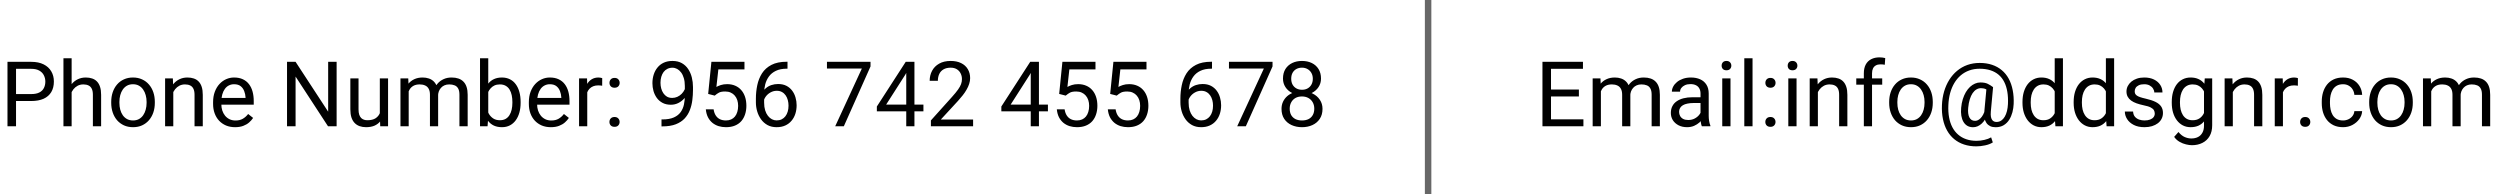 <svg width="386" height="30" viewBox="0 0 386 30" fill="none" xmlns="http://www.w3.org/2000/svg">
<path d="M4.826 15.597H2.167V14.523H4.826C5.341 14.523 5.758 14.441 6.077 14.277C6.396 14.113 6.629 13.885 6.774 13.594C6.925 13.302 7 12.969 7 12.596C7 12.254 6.925 11.933 6.774 11.632C6.629 11.331 6.396 11.089 6.077 10.907C5.758 10.72 5.341 10.627 4.826 10.627H2.475V19.5H1.155V9.547H4.826C5.578 9.547 6.214 9.677 6.733 9.937C7.253 10.196 7.647 10.556 7.916 11.017C8.185 11.472 8.319 11.994 8.319 12.582C8.319 13.22 8.185 13.765 7.916 14.216C7.647 14.667 7.253 15.011 6.733 15.248C6.214 15.48 5.578 15.597 4.826 15.597ZM11.06 9V19.5H9.796V9H11.06ZM10.76 15.521L10.233 15.501C10.238 14.995 10.313 14.528 10.459 14.1C10.605 13.667 10.81 13.291 11.074 12.972C11.338 12.653 11.653 12.407 12.018 12.233C12.387 12.056 12.795 11.967 13.241 11.967C13.606 11.967 13.934 12.017 14.226 12.117C14.517 12.213 14.766 12.368 14.971 12.582C15.18 12.796 15.34 13.074 15.449 13.416C15.559 13.753 15.613 14.166 15.613 14.653V19.5H14.342V14.64C14.342 14.252 14.285 13.942 14.171 13.71C14.057 13.473 13.891 13.302 13.672 13.197C13.453 13.088 13.184 13.033 12.865 13.033C12.551 13.033 12.264 13.099 12.004 13.231C11.749 13.364 11.528 13.546 11.341 13.778C11.159 14.011 11.015 14.277 10.91 14.578C10.81 14.874 10.76 15.189 10.76 15.521ZM17.172 15.884V15.727C17.172 15.193 17.249 14.699 17.404 14.243C17.559 13.783 17.783 13.384 18.074 13.047C18.366 12.705 18.719 12.441 19.134 12.254C19.549 12.062 20.013 11.967 20.528 11.967C21.048 11.967 21.515 12.062 21.93 12.254C22.349 12.441 22.704 12.705 22.996 13.047C23.292 13.384 23.518 13.783 23.673 14.243C23.828 14.699 23.905 15.193 23.905 15.727V15.884C23.905 16.417 23.828 16.912 23.673 17.367C23.518 17.823 23.292 18.222 22.996 18.564C22.704 18.901 22.351 19.165 21.936 19.356C21.526 19.543 21.061 19.637 20.542 19.637C20.023 19.637 19.555 19.543 19.141 19.356C18.726 19.165 18.37 18.901 18.074 18.564C17.783 18.222 17.559 17.823 17.404 17.367C17.249 16.912 17.172 16.417 17.172 15.884ZM18.436 15.727V15.884C18.436 16.253 18.48 16.602 18.566 16.93C18.653 17.253 18.783 17.54 18.956 17.791C19.134 18.042 19.355 18.24 19.619 18.386C19.884 18.527 20.191 18.598 20.542 18.598C20.888 18.598 21.191 18.527 21.451 18.386C21.715 18.24 21.934 18.042 22.107 17.791C22.281 17.54 22.41 17.253 22.497 16.93C22.588 16.602 22.634 16.253 22.634 15.884V15.727C22.634 15.362 22.588 15.018 22.497 14.694C22.41 14.366 22.278 14.077 22.101 13.826C21.927 13.571 21.709 13.37 21.444 13.225C21.185 13.079 20.879 13.006 20.528 13.006C20.182 13.006 19.877 13.079 19.612 13.225C19.352 13.37 19.134 13.571 18.956 13.826C18.783 14.077 18.653 14.366 18.566 14.694C18.48 15.018 18.436 15.362 18.436 15.727ZM26.756 13.683V19.5H25.491V12.104H26.688L26.756 13.683ZM26.455 15.521L25.929 15.501C25.933 14.995 26.009 14.528 26.154 14.1C26.3 13.667 26.505 13.291 26.77 12.972C27.034 12.653 27.348 12.407 27.713 12.233C28.082 12.056 28.49 11.967 28.936 11.967C29.301 11.967 29.629 12.017 29.921 12.117C30.213 12.213 30.461 12.368 30.666 12.582C30.876 12.796 31.035 13.074 31.145 13.416C31.254 13.753 31.309 14.166 31.309 14.653V19.5H30.037V14.64C30.037 14.252 29.98 13.942 29.866 13.71C29.752 13.473 29.586 13.302 29.367 13.197C29.148 13.088 28.88 13.033 28.561 13.033C28.246 13.033 27.959 13.099 27.699 13.231C27.444 13.364 27.223 13.546 27.036 13.778C26.854 14.011 26.71 14.277 26.605 14.578C26.505 14.874 26.455 15.189 26.455 15.521ZM36.299 19.637C35.784 19.637 35.317 19.55 34.898 19.377C34.483 19.199 34.125 18.951 33.824 18.632C33.528 18.313 33.3 17.935 33.141 17.497C32.981 17.06 32.901 16.581 32.901 16.061V15.774C32.901 15.173 32.99 14.637 33.168 14.168C33.346 13.694 33.587 13.293 33.893 12.965C34.198 12.637 34.544 12.388 34.932 12.22C35.319 12.051 35.72 11.967 36.135 11.967C36.663 11.967 37.119 12.058 37.502 12.24C37.889 12.422 38.206 12.678 38.452 13.006C38.698 13.329 38.88 13.712 38.999 14.154C39.117 14.592 39.177 15.07 39.177 15.59V16.157H33.653V15.125H37.912V15.029C37.894 14.701 37.825 14.382 37.707 14.072C37.593 13.762 37.411 13.507 37.16 13.307C36.91 13.106 36.568 13.006 36.135 13.006C35.848 13.006 35.583 13.067 35.342 13.19C35.1 13.309 34.893 13.487 34.72 13.724C34.547 13.961 34.412 14.25 34.316 14.592C34.221 14.934 34.173 15.328 34.173 15.774V16.061C34.173 16.412 34.221 16.743 34.316 17.053C34.417 17.358 34.56 17.627 34.747 17.859C34.938 18.092 35.169 18.274 35.438 18.406C35.711 18.538 36.021 18.605 36.367 18.605C36.814 18.605 37.192 18.513 37.502 18.331C37.812 18.149 38.083 17.905 38.315 17.6L39.081 18.208C38.922 18.45 38.719 18.68 38.473 18.898C38.227 19.117 37.923 19.295 37.563 19.432C37.208 19.568 36.786 19.637 36.299 19.637ZM51.974 9.547V19.5H50.648L45.637 11.823V19.5H44.317V9.547H45.637L50.668 17.244V9.547H51.974ZM58.645 17.791V12.104H59.917V19.5H58.707L58.645 17.791ZM58.885 16.232L59.411 16.219C59.411 16.711 59.359 17.167 59.254 17.586C59.154 18.001 58.99 18.361 58.762 18.666C58.534 18.971 58.235 19.211 57.866 19.384C57.497 19.552 57.048 19.637 56.52 19.637C56.16 19.637 55.829 19.584 55.528 19.48C55.232 19.375 54.977 19.213 54.763 18.994C54.548 18.775 54.382 18.491 54.264 18.14C54.15 17.789 54.093 17.367 54.093 16.875V12.104H55.357V16.889C55.357 17.221 55.394 17.497 55.467 17.716C55.544 17.93 55.647 18.101 55.774 18.229C55.907 18.352 56.052 18.438 56.212 18.488C56.376 18.538 56.545 18.564 56.718 18.564C57.255 18.564 57.682 18.461 57.996 18.256C58.31 18.046 58.536 17.766 58.673 17.415C58.814 17.06 58.885 16.665 58.885 16.232ZM63.102 13.573V19.5H61.831V12.104H63.034L63.102 13.573ZM62.843 15.521L62.255 15.501C62.259 14.995 62.325 14.528 62.453 14.1C62.581 13.667 62.77 13.291 63.02 12.972C63.271 12.653 63.583 12.407 63.957 12.233C64.331 12.056 64.764 11.967 65.256 11.967C65.602 11.967 65.921 12.017 66.213 12.117C66.505 12.213 66.757 12.366 66.972 12.575C67.186 12.785 67.352 13.054 67.471 13.382C67.589 13.71 67.648 14.106 67.648 14.571V19.5H66.384V14.633C66.384 14.245 66.318 13.935 66.186 13.703C66.058 13.471 65.876 13.302 65.639 13.197C65.402 13.088 65.124 13.033 64.805 13.033C64.431 13.033 64.119 13.099 63.868 13.231C63.617 13.364 63.417 13.546 63.267 13.778C63.116 14.011 63.007 14.277 62.938 14.578C62.875 14.874 62.843 15.189 62.843 15.521ZM67.635 14.824L66.787 15.084C66.792 14.678 66.858 14.289 66.985 13.915C67.118 13.541 67.307 13.209 67.553 12.917C67.803 12.625 68.111 12.395 68.476 12.227C68.84 12.053 69.257 11.967 69.727 11.967C70.123 11.967 70.474 12.019 70.779 12.124C71.089 12.229 71.349 12.391 71.559 12.609C71.773 12.824 71.935 13.099 72.044 13.437C72.153 13.774 72.208 14.175 72.208 14.64V19.5H70.936V14.626C70.936 14.211 70.87 13.89 70.738 13.662C70.611 13.43 70.428 13.268 70.191 13.177C69.959 13.081 69.681 13.033 69.357 13.033C69.079 13.033 68.833 13.081 68.619 13.177C68.405 13.273 68.225 13.405 68.079 13.573C67.933 13.737 67.822 13.926 67.744 14.141C67.671 14.355 67.635 14.583 67.635 14.824ZM74.115 9H75.387V18.064L75.277 19.5H74.115V9ZM80.384 15.74V15.884C80.384 16.422 80.32 16.921 80.192 17.381C80.065 17.837 79.878 18.233 79.632 18.57C79.386 18.908 79.085 19.17 78.73 19.356C78.374 19.543 77.966 19.637 77.506 19.637C77.037 19.637 76.624 19.557 76.269 19.398C75.918 19.233 75.621 18.999 75.38 18.693C75.138 18.388 74.945 18.019 74.799 17.586C74.658 17.153 74.56 16.665 74.505 16.123V15.494C74.56 14.947 74.658 14.457 74.799 14.024C74.945 13.591 75.138 13.222 75.38 12.917C75.621 12.607 75.918 12.372 76.269 12.213C76.62 12.049 77.027 11.967 77.492 11.967C77.957 11.967 78.37 12.058 78.73 12.24C79.09 12.418 79.39 12.673 79.632 13.006C79.878 13.338 80.065 13.737 80.192 14.202C80.32 14.662 80.384 15.175 80.384 15.74ZM79.112 15.884V15.74C79.112 15.371 79.078 15.025 79.01 14.701C78.941 14.373 78.832 14.086 78.682 13.84C78.531 13.589 78.333 13.393 78.087 13.252C77.841 13.106 77.538 13.033 77.178 13.033C76.859 13.033 76.581 13.088 76.344 13.197C76.111 13.307 75.913 13.455 75.749 13.642C75.585 13.824 75.451 14.034 75.346 14.271C75.245 14.503 75.17 14.745 75.12 14.995V16.643C75.193 16.962 75.311 17.269 75.476 17.565C75.644 17.857 75.868 18.096 76.145 18.283C76.428 18.47 76.777 18.564 77.191 18.564C77.533 18.564 77.825 18.495 78.066 18.358C78.312 18.217 78.511 18.023 78.661 17.777C78.816 17.531 78.93 17.246 79.003 16.923C79.076 16.599 79.112 16.253 79.112 15.884ZM85.053 19.637C84.538 19.637 84.071 19.55 83.651 19.377C83.237 19.199 82.879 18.951 82.578 18.632C82.282 18.313 82.054 17.935 81.894 17.497C81.735 17.06 81.655 16.581 81.655 16.061V15.774C81.655 15.173 81.744 14.637 81.922 14.168C82.1 13.694 82.341 13.293 82.647 12.965C82.952 12.637 83.298 12.388 83.686 12.22C84.073 12.051 84.474 11.967 84.889 11.967C85.417 11.967 85.873 12.058 86.256 12.24C86.643 12.422 86.96 12.678 87.206 13.006C87.452 13.329 87.634 13.712 87.753 14.154C87.871 14.592 87.931 15.07 87.931 15.59V16.157H82.407V15.125H86.666V15.029C86.648 14.701 86.579 14.382 86.461 14.072C86.347 13.762 86.165 13.507 85.914 13.307C85.663 13.106 85.322 13.006 84.889 13.006C84.602 13.006 84.337 13.067 84.096 13.19C83.854 13.309 83.647 13.487 83.474 13.724C83.3 13.961 83.166 14.25 83.07 14.592C82.975 14.934 82.927 15.328 82.927 15.774V16.061C82.927 16.412 82.975 16.743 83.07 17.053C83.171 17.358 83.314 17.627 83.501 17.859C83.692 18.092 83.922 18.274 84.191 18.406C84.465 18.538 84.775 18.605 85.121 18.605C85.568 18.605 85.946 18.513 86.256 18.331C86.566 18.149 86.837 17.905 87.069 17.6L87.835 18.208C87.675 18.45 87.473 18.68 87.227 18.898C86.981 19.117 86.677 19.295 86.317 19.432C85.962 19.568 85.54 19.637 85.053 19.637ZM90.672 13.266V19.5H89.407V12.104H90.638L90.672 13.266ZM92.982 12.062L92.976 13.238C92.871 13.216 92.77 13.202 92.675 13.197C92.584 13.188 92.479 13.184 92.36 13.184C92.069 13.184 91.811 13.229 91.588 13.32C91.365 13.412 91.175 13.539 91.02 13.703C90.866 13.867 90.743 14.063 90.651 14.291C90.565 14.514 90.508 14.76 90.481 15.029L90.125 15.234C90.125 14.788 90.168 14.368 90.255 13.977C90.346 13.585 90.485 13.238 90.672 12.938C90.859 12.632 91.096 12.395 91.383 12.227C91.674 12.053 92.021 11.967 92.422 11.967C92.513 11.967 92.618 11.978 92.736 12.001C92.855 12.019 92.937 12.04 92.982 12.062ZM94.097 18.83C94.097 18.616 94.163 18.436 94.295 18.29C94.432 18.14 94.628 18.064 94.883 18.064C95.138 18.064 95.332 18.14 95.464 18.29C95.601 18.436 95.669 18.616 95.669 18.83C95.669 19.04 95.601 19.217 95.464 19.363C95.332 19.509 95.138 19.582 94.883 19.582C94.628 19.582 94.432 19.509 94.295 19.363C94.163 19.217 94.097 19.04 94.097 18.83ZM94.103 12.794C94.103 12.58 94.17 12.4 94.302 12.254C94.439 12.104 94.634 12.028 94.89 12.028C95.145 12.028 95.338 12.104 95.471 12.254C95.607 12.4 95.676 12.58 95.676 12.794C95.676 13.004 95.607 13.181 95.471 13.327C95.338 13.473 95.145 13.546 94.89 13.546C94.634 13.546 94.439 13.473 94.302 13.327C94.17 13.181 94.103 13.004 94.103 12.794ZM102.136 18.44H102.266C102.995 18.44 103.587 18.338 104.043 18.133C104.499 17.928 104.85 17.652 105.096 17.306C105.342 16.959 105.51 16.57 105.602 16.137C105.693 15.699 105.738 15.25 105.738 14.79V13.266C105.738 12.815 105.686 12.413 105.581 12.062C105.481 11.712 105.34 11.418 105.157 11.181C104.979 10.944 104.777 10.764 104.549 10.641C104.321 10.518 104.079 10.456 103.824 10.456C103.533 10.456 103.271 10.515 103.038 10.634C102.81 10.748 102.617 10.909 102.457 11.119C102.302 11.329 102.184 11.575 102.102 11.857C102.02 12.14 101.979 12.448 101.979 12.78C101.979 13.076 102.015 13.364 102.088 13.642C102.161 13.92 102.272 14.17 102.423 14.394C102.573 14.617 102.76 14.795 102.983 14.927C103.211 15.054 103.478 15.118 103.783 15.118C104.066 15.118 104.33 15.063 104.576 14.954C104.827 14.84 105.048 14.688 105.239 14.496C105.435 14.3 105.59 14.079 105.704 13.833C105.823 13.587 105.891 13.329 105.909 13.06H106.511C106.511 13.439 106.436 13.812 106.285 14.182C106.139 14.546 105.934 14.879 105.67 15.18C105.406 15.48 105.096 15.722 104.74 15.904C104.385 16.082 103.997 16.171 103.578 16.171C103.086 16.171 102.66 16.075 102.3 15.884C101.94 15.692 101.644 15.437 101.411 15.118C101.183 14.799 101.012 14.444 100.898 14.052C100.789 13.655 100.734 13.254 100.734 12.849C100.734 12.375 100.8 11.93 100.933 11.516C101.065 11.101 101.261 10.736 101.521 10.422C101.78 10.103 102.102 9.854 102.484 9.677C102.872 9.499 103.318 9.41 103.824 9.41C104.394 9.41 104.879 9.524 105.28 9.752C105.681 9.98 106.007 10.285 106.258 10.668C106.513 11.051 106.7 11.481 106.818 11.96C106.937 12.438 106.996 12.931 106.996 13.437V13.895C106.996 14.409 106.962 14.934 106.894 15.467C106.83 15.995 106.704 16.501 106.518 16.984C106.335 17.467 106.069 17.9 105.718 18.283C105.367 18.662 104.909 18.962 104.344 19.186C103.783 19.404 103.09 19.514 102.266 19.514H102.136V18.44ZM110.353 14.763L109.341 14.503L109.84 9.547H114.946V10.716H110.913L110.612 13.423C110.795 13.318 111.025 13.22 111.303 13.129C111.585 13.038 111.909 12.992 112.273 12.992C112.734 12.992 113.146 13.072 113.511 13.231C113.875 13.386 114.185 13.61 114.44 13.901C114.7 14.193 114.898 14.544 115.035 14.954C115.172 15.364 115.24 15.822 115.24 16.328C115.24 16.807 115.174 17.246 115.042 17.648C114.914 18.049 114.721 18.399 114.461 18.7C114.201 18.996 113.873 19.227 113.477 19.391C113.085 19.555 112.622 19.637 112.089 19.637C111.688 19.637 111.307 19.582 110.947 19.473C110.592 19.359 110.273 19.188 109.99 18.96C109.712 18.727 109.484 18.44 109.307 18.099C109.133 17.752 109.024 17.347 108.979 16.882H110.182C110.236 17.256 110.346 17.57 110.51 17.825C110.674 18.08 110.888 18.274 111.152 18.406C111.421 18.534 111.733 18.598 112.089 18.598C112.39 18.598 112.656 18.545 112.889 18.44C113.121 18.336 113.317 18.185 113.477 17.989C113.636 17.793 113.757 17.556 113.839 17.278C113.925 17 113.969 16.688 113.969 16.342C113.969 16.027 113.925 15.736 113.839 15.467C113.752 15.198 113.622 14.963 113.449 14.763C113.281 14.562 113.073 14.407 112.827 14.298C112.581 14.184 112.299 14.127 111.979 14.127C111.556 14.127 111.234 14.184 111.016 14.298C110.801 14.412 110.58 14.567 110.353 14.763ZM121.481 9.533H121.591V10.606H121.481C120.812 10.606 120.251 10.716 119.8 10.935C119.349 11.149 118.991 11.438 118.727 11.803C118.462 12.163 118.271 12.568 118.152 13.02C118.038 13.471 117.981 13.929 117.981 14.394V15.856C117.981 16.299 118.034 16.69 118.139 17.032C118.243 17.369 118.387 17.654 118.569 17.887C118.752 18.119 118.957 18.295 119.185 18.413C119.417 18.532 119.659 18.591 119.909 18.591C120.201 18.591 120.461 18.536 120.688 18.427C120.916 18.313 121.108 18.156 121.263 17.955C121.422 17.75 121.543 17.509 121.625 17.23C121.707 16.953 121.748 16.647 121.748 16.314C121.748 16.018 121.712 15.733 121.639 15.46C121.566 15.182 121.454 14.936 121.304 14.722C121.153 14.503 120.964 14.332 120.736 14.209C120.513 14.081 120.246 14.018 119.937 14.018C119.586 14.018 119.257 14.104 118.952 14.277C118.651 14.446 118.403 14.669 118.207 14.947C118.016 15.221 117.906 15.519 117.879 15.843L117.209 15.836C117.273 15.325 117.391 14.89 117.564 14.53C117.742 14.166 117.961 13.87 118.221 13.642C118.485 13.409 118.779 13.241 119.103 13.136C119.431 13.026 119.777 12.972 120.142 12.972C120.638 12.972 121.067 13.065 121.427 13.252C121.787 13.439 122.083 13.69 122.315 14.004C122.548 14.314 122.719 14.665 122.828 15.057C122.942 15.444 122.999 15.843 122.999 16.253C122.999 16.722 122.933 17.162 122.801 17.572C122.669 17.982 122.47 18.342 122.206 18.652C121.946 18.962 121.625 19.204 121.242 19.377C120.859 19.55 120.415 19.637 119.909 19.637C119.371 19.637 118.902 19.527 118.501 19.309C118.1 19.085 117.767 18.789 117.503 18.42C117.239 18.051 117.04 17.641 116.908 17.189C116.776 16.738 116.71 16.28 116.71 15.815V15.221C116.71 14.519 116.781 13.831 116.922 13.156C117.063 12.482 117.307 11.871 117.653 11.324C118.004 10.777 118.49 10.342 119.109 10.019C119.729 9.695 120.52 9.533 121.481 9.533ZM134.408 9.547V10.258L130.286 19.5H128.953L133.068 10.586H127.682V9.547H134.408ZM142.577 16.15V17.189H135.386V16.444L139.843 9.547H140.875L139.768 11.543L136.821 16.15H142.577ZM141.189 9.547V19.5H139.925V9.547H141.189ZM150.247 18.461V19.5H143.732V18.591L146.993 14.961C147.394 14.514 147.704 14.136 147.923 13.826C148.146 13.512 148.301 13.231 148.388 12.985C148.479 12.735 148.524 12.479 148.524 12.22C148.524 11.892 148.456 11.595 148.319 11.331C148.187 11.062 147.991 10.848 147.731 10.688C147.472 10.529 147.157 10.449 146.788 10.449C146.346 10.449 145.977 10.536 145.681 10.709C145.389 10.878 145.17 11.115 145.024 11.42C144.879 11.725 144.806 12.076 144.806 12.473H143.541C143.541 11.912 143.664 11.399 143.91 10.935C144.156 10.47 144.521 10.101 145.004 9.827C145.487 9.549 146.082 9.41 146.788 9.41C147.417 9.41 147.955 9.522 148.401 9.745C148.848 9.964 149.19 10.274 149.427 10.675C149.668 11.071 149.789 11.536 149.789 12.069C149.789 12.361 149.739 12.657 149.639 12.958C149.543 13.254 149.409 13.55 149.235 13.847C149.067 14.143 148.868 14.435 148.641 14.722C148.417 15.009 148.178 15.291 147.923 15.569L145.257 18.461H150.247ZM161.8 16.15V17.189H154.608V16.444L159.065 9.547H160.098L158.99 11.543L156.044 16.15H161.8ZM160.412 9.547V19.5H159.147V9.547H160.412ZM164.548 14.763L163.536 14.503L164.035 9.547H169.142V10.716H165.108L164.808 13.423C164.99 13.318 165.22 13.22 165.498 13.129C165.781 13.038 166.104 12.992 166.469 12.992C166.929 12.992 167.341 13.072 167.706 13.231C168.071 13.386 168.381 13.61 168.636 13.901C168.896 14.193 169.094 14.544 169.23 14.954C169.367 15.364 169.436 15.822 169.436 16.328C169.436 16.807 169.369 17.246 169.237 17.648C169.11 18.049 168.916 18.399 168.656 18.7C168.396 18.996 168.068 19.227 167.672 19.391C167.28 19.555 166.817 19.637 166.284 19.637C165.883 19.637 165.503 19.582 165.143 19.473C164.787 19.359 164.468 19.188 164.186 18.96C163.908 18.727 163.68 18.44 163.502 18.099C163.329 17.752 163.219 17.347 163.174 16.882H164.377C164.432 17.256 164.541 17.57 164.705 17.825C164.869 18.08 165.083 18.274 165.348 18.406C165.617 18.534 165.929 18.598 166.284 18.598C166.585 18.598 166.852 18.545 167.084 18.44C167.316 18.336 167.512 18.185 167.672 17.989C167.831 17.793 167.952 17.556 168.034 17.278C168.121 17 168.164 16.688 168.164 16.342C168.164 16.027 168.121 15.736 168.034 15.467C167.948 15.198 167.818 14.963 167.645 14.763C167.476 14.562 167.269 14.407 167.022 14.298C166.776 14.184 166.494 14.127 166.175 14.127C165.751 14.127 165.43 14.184 165.211 14.298C164.997 14.412 164.776 14.567 164.548 14.763ZM172.423 14.763L171.411 14.503L171.91 9.547H177.017V10.716H172.983L172.683 13.423C172.865 13.318 173.095 13.22 173.373 13.129C173.656 13.038 173.979 12.992 174.344 12.992C174.804 12.992 175.216 13.072 175.581 13.231C175.946 13.386 176.256 13.61 176.511 13.901C176.771 14.193 176.969 14.544 177.105 14.954C177.242 15.364 177.311 15.822 177.311 16.328C177.311 16.807 177.244 17.246 177.112 17.648C176.985 18.049 176.791 18.399 176.531 18.7C176.271 18.996 175.943 19.227 175.547 19.391C175.155 19.555 174.692 19.637 174.159 19.637C173.758 19.637 173.378 19.582 173.018 19.473C172.662 19.359 172.343 19.188 172.061 18.96C171.783 18.727 171.555 18.44 171.377 18.099C171.204 17.752 171.094 17.347 171.049 16.882H172.252C172.307 17.256 172.416 17.57 172.58 17.825C172.744 18.08 172.958 18.274 173.223 18.406C173.492 18.534 173.804 18.598 174.159 18.598C174.46 18.598 174.727 18.545 174.959 18.44C175.191 18.336 175.387 18.185 175.547 17.989C175.706 17.793 175.827 17.556 175.909 17.278C175.996 17 176.039 16.688 176.039 16.342C176.039 16.027 175.996 15.736 175.909 15.467C175.823 15.198 175.693 14.963 175.52 14.763C175.351 14.562 175.144 14.407 174.897 14.298C174.651 14.184 174.369 14.127 174.05 14.127C173.626 14.127 173.305 14.184 173.086 14.298C172.872 14.412 172.651 14.567 172.423 14.763ZM187.024 9.533H187.134V10.606H187.024C186.354 10.606 185.794 10.716 185.343 10.935C184.892 11.149 184.534 11.438 184.27 11.803C184.005 12.163 183.814 12.568 183.695 13.02C183.581 13.471 183.524 13.929 183.524 14.394V15.856C183.524 16.299 183.577 16.69 183.682 17.032C183.786 17.369 183.93 17.654 184.112 17.887C184.295 18.119 184.5 18.295 184.728 18.413C184.96 18.532 185.201 18.591 185.452 18.591C185.744 18.591 186.004 18.536 186.231 18.427C186.459 18.313 186.651 18.156 186.806 17.955C186.965 17.75 187.086 17.509 187.168 17.23C187.25 16.953 187.291 16.647 187.291 16.314C187.291 16.018 187.255 15.733 187.182 15.46C187.109 15.182 186.997 14.936 186.847 14.722C186.696 14.503 186.507 14.332 186.279 14.209C186.056 14.081 185.789 14.018 185.479 14.018C185.129 14.018 184.8 14.104 184.495 14.277C184.194 14.446 183.946 14.669 183.75 14.947C183.559 15.221 183.449 15.519 183.422 15.843L182.752 15.836C182.816 15.325 182.934 14.89 183.107 14.53C183.285 14.166 183.504 13.87 183.764 13.642C184.028 13.409 184.322 13.241 184.646 13.136C184.974 13.026 185.32 12.972 185.685 12.972C186.181 12.972 186.61 13.065 186.97 13.252C187.33 13.439 187.626 13.69 187.858 14.004C188.091 14.314 188.262 14.665 188.371 15.057C188.485 15.444 188.542 15.843 188.542 16.253C188.542 16.722 188.476 17.162 188.344 17.572C188.212 17.982 188.013 18.342 187.749 18.652C187.489 18.962 187.168 19.204 186.785 19.377C186.402 19.55 185.958 19.637 185.452 19.637C184.914 19.637 184.445 19.527 184.044 19.309C183.643 19.085 183.31 18.789 183.046 18.42C182.782 18.051 182.583 17.641 182.451 17.189C182.319 16.738 182.253 16.28 182.253 15.815V15.221C182.253 14.519 182.324 13.831 182.465 13.156C182.606 12.482 182.85 11.871 183.196 11.324C183.547 10.777 184.033 10.342 184.652 10.019C185.272 9.695 186.063 9.533 187.024 9.533ZM196.479 9.547V10.258L192.356 19.5H191.023L195.139 10.586H189.752V9.547H196.479ZM204.196 16.807C204.196 17.413 204.055 17.928 203.772 18.352C203.494 18.771 203.116 19.09 202.638 19.309C202.164 19.527 201.628 19.637 201.031 19.637C200.434 19.637 199.896 19.527 199.418 19.309C198.939 19.09 198.561 18.771 198.283 18.352C198.005 17.928 197.866 17.413 197.866 16.807C197.866 16.41 197.941 16.048 198.092 15.72C198.247 15.387 198.463 15.098 198.741 14.852C199.024 14.605 199.356 14.416 199.739 14.284C200.127 14.148 200.553 14.079 201.018 14.079C201.628 14.079 202.173 14.198 202.651 14.435C203.13 14.667 203.506 14.988 203.779 15.398C204.057 15.809 204.196 16.278 204.196 16.807ZM202.925 16.779C202.925 16.41 202.845 16.084 202.686 15.802C202.526 15.515 202.303 15.291 202.016 15.132C201.729 14.972 201.396 14.893 201.018 14.893C200.63 14.893 200.295 14.972 200.013 15.132C199.735 15.291 199.518 15.515 199.363 15.802C199.208 16.084 199.131 16.41 199.131 16.779C199.131 17.162 199.206 17.49 199.356 17.764C199.511 18.033 199.73 18.24 200.013 18.386C200.3 18.527 200.639 18.598 201.031 18.598C201.423 18.598 201.76 18.527 202.043 18.386C202.326 18.24 202.542 18.033 202.692 17.764C202.847 17.49 202.925 17.162 202.925 16.779ZM203.964 12.138C203.964 12.621 203.836 13.056 203.581 13.443C203.326 13.831 202.977 14.136 202.535 14.359C202.093 14.583 201.592 14.694 201.031 14.694C200.462 14.694 199.953 14.583 199.507 14.359C199.065 14.136 198.718 13.831 198.468 13.443C198.217 13.056 198.092 12.621 198.092 12.138C198.092 11.559 198.217 11.067 198.468 10.661C198.723 10.255 199.072 9.946 199.514 9.731C199.956 9.517 200.459 9.41 201.024 9.41C201.594 9.41 202.1 9.517 202.542 9.731C202.984 9.946 203.33 10.255 203.581 10.661C203.836 11.067 203.964 11.559 203.964 12.138ZM202.699 12.158C202.699 11.825 202.629 11.532 202.487 11.276C202.346 11.021 202.15 10.821 201.899 10.675C201.649 10.524 201.357 10.449 201.024 10.449C200.692 10.449 200.4 10.52 200.149 10.661C199.903 10.798 199.71 10.994 199.568 11.249C199.432 11.504 199.363 11.807 199.363 12.158C199.363 12.5 199.432 12.799 199.568 13.054C199.71 13.309 199.906 13.507 200.156 13.648C200.407 13.79 200.699 13.86 201.031 13.86C201.364 13.86 201.653 13.79 201.899 13.648C202.15 13.507 202.346 13.309 202.487 13.054C202.629 12.799 202.699 12.5 202.699 12.158Z" fill="black"/>
<line x1="220.5" y1="30" x2="220.5" stroke="#676767"/>
<path d="M244.479 18.427V19.5H239.208V18.427H244.479ZM239.475 9.547V19.5H238.155V9.547H239.475ZM243.781 13.826V14.899H239.208V13.826H243.781ZM244.41 9.547V10.627H239.208V9.547H244.41ZM247.179 13.573V19.5H245.907V12.104H247.11L247.179 13.573ZM246.919 15.521L246.331 15.501C246.336 14.995 246.402 14.528 246.529 14.1C246.657 13.667 246.846 13.291 247.097 12.972C247.347 12.653 247.66 12.407 248.033 12.233C248.407 12.056 248.84 11.967 249.332 11.967C249.678 11.967 249.997 12.017 250.289 12.117C250.581 12.213 250.834 12.366 251.048 12.575C251.262 12.785 251.428 13.054 251.547 13.382C251.665 13.71 251.725 14.106 251.725 14.571V19.5H250.46V14.633C250.46 14.245 250.394 13.935 250.262 13.703C250.134 13.471 249.952 13.302 249.715 13.197C249.478 13.088 249.2 13.033 248.881 13.033C248.507 13.033 248.195 13.099 247.944 13.231C247.694 13.364 247.493 13.546 247.343 13.778C247.192 14.011 247.083 14.277 247.015 14.578C246.951 14.874 246.919 15.189 246.919 15.521ZM251.711 14.824L250.863 15.084C250.868 14.678 250.934 14.289 251.062 13.915C251.194 13.541 251.383 13.209 251.629 12.917C251.88 12.625 252.187 12.395 252.552 12.227C252.916 12.053 253.333 11.967 253.803 11.967C254.199 11.967 254.55 12.019 254.855 12.124C255.165 12.229 255.425 12.391 255.635 12.609C255.849 12.824 256.011 13.099 256.12 13.437C256.229 13.774 256.284 14.175 256.284 14.64V19.5H255.013V14.626C255.013 14.211 254.947 13.89 254.814 13.662C254.687 13.43 254.505 13.268 254.268 13.177C254.035 13.081 253.757 13.033 253.434 13.033C253.156 13.033 252.91 13.081 252.695 13.177C252.481 13.273 252.301 13.405 252.155 13.573C252.009 13.737 251.898 13.926 251.82 14.141C251.747 14.355 251.711 14.583 251.711 14.824ZM262.56 18.235V14.428C262.56 14.136 262.5 13.883 262.382 13.669C262.268 13.45 262.095 13.282 261.862 13.163C261.63 13.045 261.343 12.985 261.001 12.985C260.682 12.985 260.402 13.04 260.16 13.149C259.923 13.259 259.736 13.402 259.6 13.58C259.467 13.758 259.401 13.949 259.401 14.154H258.137C258.137 13.89 258.205 13.628 258.342 13.368C258.479 13.108 258.674 12.874 258.93 12.664C259.189 12.45 259.499 12.281 259.859 12.158C260.224 12.031 260.63 11.967 261.076 11.967C261.614 11.967 262.088 12.058 262.498 12.24C262.913 12.422 263.236 12.698 263.469 13.067C263.706 13.432 263.824 13.89 263.824 14.441V17.887C263.824 18.133 263.845 18.395 263.886 18.673C263.931 18.951 263.997 19.19 264.084 19.391V19.5H262.765C262.701 19.354 262.651 19.16 262.614 18.919C262.578 18.673 262.56 18.445 262.56 18.235ZM262.778 15.016L262.792 15.904H261.514C261.154 15.904 260.832 15.934 260.55 15.993C260.267 16.048 260.03 16.132 259.839 16.246C259.647 16.36 259.502 16.504 259.401 16.677C259.301 16.845 259.251 17.044 259.251 17.271C259.251 17.504 259.303 17.716 259.408 17.907C259.513 18.099 259.67 18.251 259.88 18.365C260.094 18.475 260.356 18.529 260.666 18.529C261.053 18.529 261.395 18.447 261.691 18.283C261.988 18.119 262.222 17.919 262.396 17.682C262.573 17.445 262.669 17.215 262.683 16.991L263.223 17.6C263.191 17.791 263.104 18.003 262.963 18.235C262.822 18.468 262.632 18.691 262.396 18.905C262.163 19.115 261.885 19.29 261.562 19.432C261.243 19.568 260.882 19.637 260.481 19.637C259.98 19.637 259.54 19.539 259.162 19.343C258.788 19.147 258.497 18.885 258.287 18.557C258.082 18.224 257.979 17.852 257.979 17.442C257.979 17.046 258.057 16.697 258.212 16.396C258.367 16.091 258.59 15.838 258.882 15.638C259.174 15.433 259.524 15.278 259.935 15.173C260.345 15.068 260.803 15.016 261.309 15.016H262.778ZM267.188 12.104V19.5H265.916V12.104H267.188ZM265.82 10.142C265.82 9.937 265.882 9.763 266.005 9.622C266.132 9.481 266.319 9.41 266.565 9.41C266.807 9.41 266.992 9.481 267.119 9.622C267.251 9.763 267.317 9.937 267.317 10.142C267.317 10.338 267.251 10.506 267.119 10.648C266.992 10.784 266.807 10.852 266.565 10.852C266.319 10.852 266.132 10.784 266.005 10.648C265.882 10.506 265.82 10.338 265.82 10.142ZM270.592 9V19.5H269.32V9H270.592ZM272.567 18.83C272.567 18.616 272.633 18.436 272.766 18.29C272.902 18.14 273.098 18.064 273.354 18.064C273.609 18.064 273.802 18.14 273.935 18.29C274.071 18.436 274.14 18.616 274.14 18.83C274.14 19.04 274.071 19.217 273.935 19.363C273.802 19.509 273.609 19.582 273.354 19.582C273.098 19.582 272.902 19.509 272.766 19.363C272.633 19.217 272.567 19.04 272.567 18.83ZM272.574 12.794C272.574 12.58 272.64 12.4 272.772 12.254C272.909 12.104 273.105 12.028 273.36 12.028C273.616 12.028 273.809 12.104 273.941 12.254C274.078 12.4 274.146 12.58 274.146 12.794C274.146 13.004 274.078 13.181 273.941 13.327C273.809 13.473 273.616 13.546 273.36 13.546C273.105 13.546 272.909 13.473 272.772 13.327C272.64 13.181 272.574 13.004 272.574 12.794ZM277.387 12.104V19.5H276.115V12.104H277.387ZM276.02 10.142C276.02 9.937 276.081 9.763 276.204 9.622C276.332 9.481 276.519 9.41 276.765 9.41C277.006 9.41 277.191 9.481 277.318 9.622C277.451 9.763 277.517 9.937 277.517 10.142C277.517 10.338 277.451 10.506 277.318 10.648C277.191 10.784 277.006 10.852 276.765 10.852C276.519 10.852 276.332 10.784 276.204 10.648C276.081 10.506 276.02 10.338 276.02 10.142ZM280.682 13.683V19.5H279.417V12.104H280.613L280.682 13.683ZM280.381 15.521L279.854 15.501C279.859 14.995 279.934 14.528 280.08 14.1C280.226 13.667 280.431 13.291 280.695 12.972C280.96 12.653 281.274 12.407 281.639 12.233C282.008 12.056 282.416 11.967 282.862 11.967C283.227 11.967 283.555 12.017 283.847 12.117C284.138 12.213 284.387 12.368 284.592 12.582C284.801 12.796 284.961 13.074 285.07 13.416C285.18 13.753 285.234 14.166 285.234 14.653V19.5H283.963V14.64C283.963 14.252 283.906 13.942 283.792 13.71C283.678 13.473 283.512 13.302 283.293 13.197C283.074 13.088 282.805 13.033 282.486 13.033C282.172 13.033 281.885 13.099 281.625 13.231C281.37 13.364 281.149 13.546 280.962 13.778C280.78 14.011 280.636 14.277 280.531 14.578C280.431 14.874 280.381 15.189 280.381 15.521ZM289.042 19.5H287.777V11.324C287.777 10.791 287.873 10.342 288.064 9.978C288.26 9.608 288.541 9.33 288.905 9.144C289.27 8.952 289.703 8.856 290.204 8.856C290.35 8.856 290.496 8.866 290.642 8.884C290.792 8.902 290.938 8.929 291.079 8.966L291.011 9.998C290.915 9.975 290.806 9.959 290.683 9.95C290.564 9.941 290.446 9.937 290.327 9.937C290.058 9.937 289.826 9.991 289.63 10.101C289.438 10.205 289.293 10.36 289.192 10.565C289.092 10.771 289.042 11.023 289.042 11.324V19.5ZM290.614 12.104V13.074H286.608V12.104H290.614ZM291.688 15.884V15.727C291.688 15.193 291.765 14.699 291.92 14.243C292.075 13.783 292.298 13.384 292.59 13.047C292.882 12.705 293.235 12.441 293.649 12.254C294.064 12.062 294.529 11.967 295.044 11.967C295.563 11.967 296.031 12.062 296.445 12.254C296.865 12.441 297.22 12.705 297.512 13.047C297.808 13.384 298.034 13.783 298.188 14.243C298.343 14.699 298.421 15.193 298.421 15.727V15.884C298.421 16.417 298.343 16.912 298.188 17.367C298.034 17.823 297.808 18.222 297.512 18.564C297.22 18.901 296.867 19.165 296.452 19.356C296.042 19.543 295.577 19.637 295.058 19.637C294.538 19.637 294.071 19.543 293.656 19.356C293.242 19.165 292.886 18.901 292.59 18.564C292.298 18.222 292.075 17.823 291.92 17.367C291.765 16.912 291.688 16.417 291.688 15.884ZM292.952 15.727V15.884C292.952 16.253 292.995 16.602 293.082 16.93C293.169 17.253 293.299 17.54 293.472 17.791C293.649 18.042 293.87 18.24 294.135 18.386C294.399 18.527 294.707 18.598 295.058 18.598C295.404 18.598 295.707 18.527 295.967 18.386C296.231 18.24 296.45 18.042 296.623 17.791C296.796 17.54 296.926 17.253 297.013 16.93C297.104 16.602 297.149 16.253 297.149 15.884V15.727C297.149 15.362 297.104 15.018 297.013 14.694C296.926 14.366 296.794 14.077 296.616 13.826C296.443 13.571 296.224 13.37 295.96 13.225C295.7 13.079 295.395 13.006 295.044 13.006C294.698 13.006 294.392 13.079 294.128 13.225C293.868 13.37 293.649 13.571 293.472 13.826C293.299 14.077 293.169 14.366 293.082 14.694C292.995 15.018 292.952 15.362 292.952 15.727ZM310.91 16.061C310.892 16.481 310.828 16.902 310.719 17.326C310.609 17.745 310.445 18.131 310.227 18.481C310.008 18.832 309.723 19.115 309.372 19.329C309.026 19.539 308.606 19.644 308.114 19.644C307.8 19.644 307.524 19.589 307.287 19.48C307.055 19.366 306.863 19.204 306.713 18.994C306.567 18.785 306.465 18.532 306.405 18.235C306.351 17.939 306.341 17.609 306.378 17.244L306.727 13.457H307.731L307.383 17.244C307.355 17.577 307.362 17.848 307.403 18.058C307.449 18.267 307.517 18.429 307.608 18.543C307.7 18.652 307.802 18.727 307.916 18.769C308.035 18.81 308.148 18.83 308.258 18.83C308.531 18.83 308.775 18.759 308.989 18.618C309.203 18.472 309.383 18.274 309.529 18.023C309.68 17.768 309.796 17.474 309.878 17.142C309.96 16.804 310.01 16.444 310.028 16.061C310.06 15.383 310.028 14.758 309.933 14.188C309.841 13.619 309.684 13.113 309.461 12.671C309.242 12.229 308.955 11.855 308.6 11.55C308.244 11.245 307.82 11.012 307.328 10.852C306.836 10.693 306.273 10.613 305.64 10.613C305.065 10.613 304.535 10.702 304.047 10.88C303.564 11.053 303.129 11.304 302.741 11.632C302.358 11.96 302.028 12.354 301.75 12.815C301.477 13.275 301.26 13.794 301.101 14.373C300.946 14.947 300.854 15.567 300.827 16.232C300.795 16.916 300.832 17.545 300.937 18.119C301.041 18.689 301.21 19.197 301.442 19.644C301.679 20.095 301.978 20.475 302.338 20.785C302.698 21.1 303.115 21.337 303.589 21.496C304.063 21.66 304.591 21.742 305.175 21.742C305.576 21.742 305.981 21.694 306.392 21.599C306.806 21.503 307.153 21.373 307.431 21.209L307.69 21.988C307.371 22.193 306.973 22.346 306.494 22.446C306.02 22.547 305.571 22.597 305.147 22.597C304.455 22.597 303.821 22.501 303.247 22.31C302.677 22.123 302.172 21.847 301.729 21.482C301.292 21.122 300.927 20.683 300.636 20.163C300.344 19.648 300.13 19.06 299.993 18.399C299.856 17.739 299.804 17.016 299.836 16.232C299.868 15.485 299.979 14.781 300.171 14.12C300.367 13.459 300.633 12.86 300.971 12.322C301.308 11.784 301.709 11.322 302.174 10.935C302.643 10.543 303.17 10.242 303.753 10.032C304.341 9.823 304.979 9.718 305.667 9.718C306.369 9.718 307.005 9.813 307.574 10.005C308.144 10.196 308.643 10.472 309.071 10.832C309.504 11.192 309.862 11.632 310.145 12.151C310.427 12.671 310.632 13.259 310.76 13.915C310.892 14.571 310.942 15.287 310.91 16.061ZM303.89 16.643C303.858 16.962 303.858 17.246 303.89 17.497C303.922 17.748 303.983 17.96 304.074 18.133C304.165 18.306 304.284 18.438 304.43 18.529C304.58 18.616 304.756 18.659 304.956 18.659C305.088 18.659 305.227 18.627 305.373 18.564C305.519 18.495 305.662 18.39 305.804 18.249C305.945 18.108 306.077 17.923 306.2 17.695C306.323 17.467 306.426 17.194 306.508 16.875L306.959 17.367C306.854 17.741 306.717 18.069 306.549 18.352C306.385 18.634 306.2 18.871 305.995 19.062C305.79 19.254 305.571 19.4 305.339 19.5C305.111 19.596 304.879 19.644 304.642 19.644C304.309 19.644 304.017 19.573 303.767 19.432C303.516 19.286 303.313 19.081 303.158 18.816C303.003 18.552 302.894 18.238 302.83 17.873C302.771 17.504 302.762 17.094 302.803 16.643C302.844 16.164 302.928 15.722 303.056 15.316C303.183 14.911 303.34 14.549 303.527 14.229C303.719 13.911 303.933 13.639 304.17 13.416C304.411 13.193 304.667 13.024 304.936 12.91C305.204 12.792 305.48 12.732 305.763 12.732C306.255 12.732 306.642 12.805 306.925 12.951C307.207 13.092 307.476 13.261 307.731 13.457L307.15 14.134C307.018 14.006 306.845 13.888 306.631 13.778C306.417 13.669 306.164 13.614 305.872 13.614C305.621 13.614 305.387 13.678 305.168 13.806C304.949 13.933 304.751 14.125 304.573 14.38C304.4 14.635 304.254 14.952 304.136 15.33C304.017 15.704 303.935 16.141 303.89 16.643ZM317.247 18.064V9H318.519V19.5H317.356L317.247 18.064ZM312.271 15.884V15.74C312.271 15.175 312.339 14.662 312.476 14.202C312.617 13.737 312.815 13.338 313.07 13.006C313.33 12.673 313.638 12.418 313.993 12.24C314.353 12.058 314.754 11.967 315.196 11.967C315.661 11.967 316.067 12.049 316.413 12.213C316.764 12.372 317.06 12.607 317.302 12.917C317.548 13.222 317.742 13.591 317.883 14.024C318.024 14.457 318.122 14.947 318.177 15.494V16.123C318.127 16.665 318.029 17.153 317.883 17.586C317.742 18.019 317.548 18.388 317.302 18.693C317.06 18.999 316.764 19.233 316.413 19.398C316.062 19.557 315.652 19.637 315.183 19.637C314.75 19.637 314.353 19.543 313.993 19.356C313.638 19.17 313.33 18.908 313.07 18.57C312.815 18.233 312.617 17.837 312.476 17.381C312.339 16.921 312.271 16.422 312.271 15.884ZM313.542 15.74V15.884C313.542 16.253 313.578 16.599 313.651 16.923C313.729 17.246 313.847 17.531 314.007 17.777C314.166 18.023 314.369 18.217 314.615 18.358C314.861 18.495 315.155 18.564 315.497 18.564C315.916 18.564 316.26 18.475 316.529 18.297C316.803 18.119 317.021 17.884 317.186 17.593C317.35 17.301 317.477 16.984 317.568 16.643V14.995C317.514 14.745 317.434 14.503 317.329 14.271C317.229 14.034 317.097 13.824 316.933 13.642C316.773 13.455 316.575 13.307 316.338 13.197C316.105 13.088 315.83 13.033 315.511 13.033C315.164 13.033 314.866 13.106 314.615 13.252C314.369 13.393 314.166 13.589 314.007 13.84C313.847 14.086 313.729 14.373 313.651 14.701C313.578 15.025 313.542 15.371 313.542 15.74ZM325.149 18.064V9H326.421V19.5H325.259L325.149 18.064ZM320.173 15.884V15.74C320.173 15.175 320.241 14.662 320.378 14.202C320.519 13.737 320.717 13.338 320.973 13.006C321.232 12.673 321.54 12.418 321.896 12.24C322.256 12.058 322.657 11.967 323.099 11.967C323.563 11.967 323.969 12.049 324.315 12.213C324.666 12.372 324.963 12.607 325.204 12.917C325.45 13.222 325.644 13.591 325.785 14.024C325.926 14.457 326.024 14.947 326.079 15.494V16.123C326.029 16.665 325.931 17.153 325.785 17.586C325.644 18.019 325.45 18.388 325.204 18.693C324.963 18.999 324.666 19.233 324.315 19.398C323.965 19.557 323.554 19.637 323.085 19.637C322.652 19.637 322.256 19.543 321.896 19.356C321.54 19.17 321.232 18.908 320.973 18.57C320.717 18.233 320.519 17.837 320.378 17.381C320.241 16.921 320.173 16.422 320.173 15.884ZM321.444 15.74V15.884C321.444 16.253 321.481 16.599 321.554 16.923C321.631 17.246 321.75 17.531 321.909 17.777C322.069 18.023 322.271 18.217 322.518 18.358C322.764 18.495 323.058 18.564 323.399 18.564C323.819 18.564 324.163 18.475 324.432 18.297C324.705 18.119 324.924 17.884 325.088 17.593C325.252 17.301 325.38 16.984 325.471 16.643V14.995C325.416 14.745 325.336 14.503 325.231 14.271C325.131 14.034 324.999 13.824 324.835 13.642C324.675 13.455 324.477 13.307 324.24 13.197C324.008 13.088 323.732 13.033 323.413 13.033C323.067 13.033 322.768 13.106 322.518 13.252C322.271 13.393 322.069 13.589 321.909 13.84C321.75 14.086 321.631 14.373 321.554 14.701C321.481 15.025 321.444 15.371 321.444 15.74ZM332.696 17.538C332.696 17.356 332.655 17.187 332.573 17.032C332.496 16.873 332.334 16.729 332.088 16.602C331.846 16.469 331.482 16.355 330.994 16.26C330.584 16.173 330.213 16.071 329.88 15.952C329.552 15.834 329.271 15.69 329.039 15.521C328.811 15.353 328.636 15.155 328.513 14.927C328.39 14.699 328.328 14.432 328.328 14.127C328.328 13.835 328.392 13.56 328.52 13.3C328.652 13.04 328.836 12.81 329.073 12.609C329.315 12.409 329.604 12.252 329.941 12.138C330.279 12.024 330.655 11.967 331.069 11.967C331.662 11.967 332.168 12.072 332.587 12.281C333.006 12.491 333.327 12.771 333.551 13.122C333.774 13.468 333.886 13.854 333.886 14.277H332.621C332.621 14.072 332.56 13.874 332.437 13.683C332.318 13.487 332.143 13.325 331.91 13.197C331.682 13.07 331.402 13.006 331.069 13.006C330.718 13.006 330.434 13.06 330.215 13.17C330.001 13.275 329.843 13.409 329.743 13.573C329.647 13.737 329.6 13.911 329.6 14.093C329.6 14.229 329.622 14.352 329.668 14.462C329.718 14.567 329.805 14.665 329.928 14.756C330.051 14.842 330.224 14.925 330.447 15.002C330.671 15.079 330.955 15.157 331.302 15.234C331.908 15.371 332.407 15.535 332.799 15.727C333.191 15.918 333.482 16.153 333.674 16.431C333.865 16.709 333.961 17.046 333.961 17.442C333.961 17.766 333.893 18.062 333.756 18.331C333.624 18.6 333.43 18.832 333.175 19.028C332.924 19.22 332.623 19.37 332.272 19.48C331.926 19.584 331.536 19.637 331.104 19.637C330.452 19.637 329.9 19.52 329.449 19.288C328.998 19.056 328.656 18.755 328.424 18.386C328.191 18.017 328.075 17.627 328.075 17.217H329.347C329.365 17.563 329.465 17.839 329.647 18.044C329.83 18.244 330.053 18.388 330.317 18.475C330.582 18.557 330.844 18.598 331.104 18.598C331.45 18.598 331.739 18.552 331.972 18.461C332.209 18.37 332.389 18.244 332.512 18.085C332.635 17.925 332.696 17.743 332.696 17.538ZM340.414 12.104H341.562V19.343C341.562 19.994 341.43 20.55 341.166 21.011C340.902 21.471 340.533 21.82 340.059 22.057C339.589 22.298 339.047 22.419 338.432 22.419C338.176 22.419 337.876 22.378 337.529 22.296C337.188 22.218 336.85 22.084 336.518 21.893C336.189 21.706 335.914 21.453 335.69 21.134L336.354 20.382C336.663 20.756 336.987 21.015 337.324 21.161C337.666 21.307 338.003 21.38 338.336 21.38C338.737 21.38 339.083 21.305 339.375 21.154C339.667 21.004 339.892 20.781 340.052 20.484C340.216 20.193 340.298 19.833 340.298 19.404V13.73L340.414 12.104ZM335.321 15.884V15.74C335.321 15.175 335.387 14.662 335.52 14.202C335.656 13.737 335.85 13.338 336.101 13.006C336.356 12.673 336.663 12.418 337.023 12.24C337.383 12.058 337.789 11.967 338.24 11.967C338.705 11.967 339.111 12.049 339.457 12.213C339.808 12.372 340.104 12.607 340.346 12.917C340.592 13.222 340.785 13.591 340.927 14.024C341.068 14.457 341.166 14.947 341.221 15.494V16.123C341.171 16.665 341.073 17.153 340.927 17.586C340.785 18.019 340.592 18.388 340.346 18.693C340.104 18.999 339.808 19.233 339.457 19.398C339.106 19.557 338.696 19.637 338.227 19.637C337.785 19.637 337.383 19.543 337.023 19.356C336.668 19.17 336.363 18.908 336.107 18.57C335.852 18.233 335.656 17.837 335.52 17.381C335.387 16.921 335.321 16.422 335.321 15.884ZM336.586 15.74V15.884C336.586 16.253 336.622 16.599 336.695 16.923C336.773 17.246 336.889 17.531 337.044 17.777C337.203 18.023 337.406 18.217 337.652 18.358C337.898 18.495 338.192 18.564 338.534 18.564C338.953 18.564 339.3 18.475 339.573 18.297C339.847 18.119 340.063 17.884 340.223 17.593C340.387 17.301 340.514 16.984 340.605 16.643V14.995C340.555 14.745 340.478 14.503 340.373 14.271C340.273 14.034 340.141 13.824 339.977 13.642C339.817 13.455 339.619 13.307 339.382 13.197C339.145 13.088 338.867 13.033 338.548 13.033C338.201 13.033 337.903 13.106 337.652 13.252C337.406 13.393 337.203 13.589 337.044 13.84C336.889 14.086 336.773 14.373 336.695 14.701C336.622 15.025 336.586 15.371 336.586 15.74ZM344.748 13.683V19.5H343.483V12.104H344.68L344.748 13.683ZM344.447 15.521L343.921 15.501C343.925 14.995 344.001 14.528 344.146 14.1C344.292 13.667 344.497 13.291 344.762 12.972C345.026 12.653 345.34 12.407 345.705 12.233C346.074 12.056 346.482 11.967 346.929 11.967C347.293 11.967 347.621 12.017 347.913 12.117C348.205 12.213 348.453 12.368 348.658 12.582C348.868 12.796 349.027 13.074 349.137 13.416C349.246 13.753 349.301 14.166 349.301 14.653V19.5H348.029V14.64C348.029 14.252 347.972 13.942 347.858 13.71C347.744 13.473 347.578 13.302 347.359 13.197C347.141 13.088 346.872 13.033 346.553 13.033C346.238 13.033 345.951 13.099 345.691 13.231C345.436 13.364 345.215 13.546 345.028 13.778C344.846 14.011 344.702 14.277 344.598 14.578C344.497 14.874 344.447 15.189 344.447 15.521ZM352.486 13.266V19.5H351.222V12.104H352.452L352.486 13.266ZM354.797 12.062L354.79 13.238C354.685 13.216 354.585 13.202 354.489 13.197C354.398 13.188 354.293 13.184 354.175 13.184C353.883 13.184 353.626 13.229 353.402 13.32C353.179 13.412 352.99 13.539 352.835 13.703C352.68 13.867 352.557 14.063 352.466 14.291C352.379 14.514 352.322 14.76 352.295 15.029L351.939 15.234C351.939 14.788 351.983 14.368 352.069 13.977C352.16 13.585 352.299 13.238 352.486 12.938C352.673 12.632 352.91 12.395 353.197 12.227C353.489 12.053 353.835 11.967 354.236 11.967C354.327 11.967 354.432 11.978 354.551 12.001C354.669 12.019 354.751 12.04 354.797 12.062ZM355.139 18.83C355.139 18.616 355.205 18.436 355.337 18.29C355.474 18.14 355.67 18.064 355.925 18.064C356.18 18.064 356.374 18.14 356.506 18.29C356.643 18.436 356.711 18.616 356.711 18.83C356.711 19.04 356.643 19.217 356.506 19.363C356.374 19.509 356.18 19.582 355.925 19.582C355.67 19.582 355.474 19.509 355.337 19.363C355.205 19.217 355.139 19.04 355.139 18.83ZM361.77 18.598C362.07 18.598 362.348 18.536 362.604 18.413C362.859 18.29 363.068 18.121 363.232 17.907C363.396 17.689 363.49 17.44 363.513 17.162H364.716C364.693 17.6 364.545 18.008 364.271 18.386C364.003 18.759 363.649 19.062 363.212 19.295C362.774 19.523 362.294 19.637 361.77 19.637C361.214 19.637 360.728 19.539 360.313 19.343C359.903 19.147 359.562 18.878 359.288 18.536C359.019 18.194 358.816 17.802 358.68 17.36C358.548 16.914 358.481 16.442 358.481 15.945V15.658C358.481 15.162 358.548 14.692 358.68 14.25C358.816 13.803 359.019 13.409 359.288 13.067C359.562 12.726 359.903 12.457 360.313 12.261C360.728 12.065 361.214 11.967 361.77 11.967C362.348 11.967 362.854 12.085 363.287 12.322C363.72 12.555 364.06 12.874 364.306 13.279C364.556 13.68 364.693 14.136 364.716 14.646H363.513C363.49 14.341 363.403 14.065 363.253 13.819C363.107 13.573 362.907 13.377 362.651 13.231C362.401 13.081 362.107 13.006 361.77 13.006C361.382 13.006 361.056 13.083 360.792 13.238C360.532 13.389 360.325 13.594 360.17 13.854C360.02 14.109 359.91 14.394 359.842 14.708C359.778 15.018 359.746 15.335 359.746 15.658V15.945C359.746 16.269 359.778 16.588 359.842 16.902C359.906 17.217 360.013 17.502 360.163 17.757C360.318 18.012 360.525 18.217 360.785 18.372C361.049 18.523 361.378 18.598 361.77 18.598ZM365.803 15.884V15.727C365.803 15.193 365.88 14.699 366.035 14.243C366.19 13.783 366.413 13.384 366.705 13.047C366.997 12.705 367.35 12.441 367.765 12.254C368.179 12.062 368.644 11.967 369.159 11.967C369.679 11.967 370.146 12.062 370.561 12.254C370.98 12.441 371.335 12.705 371.627 13.047C371.923 13.384 372.149 13.783 372.304 14.243C372.459 14.699 372.536 15.193 372.536 15.727V15.884C372.536 16.417 372.459 16.912 372.304 17.367C372.149 17.823 371.923 18.222 371.627 18.564C371.335 18.901 370.982 19.165 370.567 19.356C370.157 19.543 369.692 19.637 369.173 19.637C368.653 19.637 368.186 19.543 367.771 19.356C367.357 19.165 367.001 18.901 366.705 18.564C366.413 18.222 366.19 17.823 366.035 17.367C365.88 16.912 365.803 16.417 365.803 15.884ZM367.067 15.727V15.884C367.067 16.253 367.111 16.602 367.197 16.93C367.284 17.253 367.414 17.54 367.587 17.791C367.765 18.042 367.986 18.24 368.25 18.386C368.514 18.527 368.822 18.598 369.173 18.598C369.519 18.598 369.822 18.527 370.082 18.386C370.346 18.24 370.565 18.042 370.738 17.791C370.911 17.54 371.041 17.253 371.128 16.93C371.219 16.602 371.265 16.253 371.265 15.884V15.727C371.265 15.362 371.219 15.018 371.128 14.694C371.041 14.366 370.909 14.077 370.731 13.826C370.558 13.571 370.34 13.37 370.075 13.225C369.815 13.079 369.51 13.006 369.159 13.006C368.813 13.006 368.507 13.079 368.243 13.225C367.983 13.37 367.765 13.571 367.587 13.826C367.414 14.077 367.284 14.366 367.197 14.694C367.111 15.018 367.067 15.362 367.067 15.727ZM375.38 13.573V19.5H374.108V12.104H375.312L375.38 13.573ZM375.12 15.521L374.532 15.501C374.537 14.995 374.603 14.528 374.73 14.1C374.858 13.667 375.047 13.291 375.298 12.972C375.549 12.653 375.861 12.407 376.234 12.233C376.608 12.056 377.041 11.967 377.533 11.967C377.88 11.967 378.199 12.017 378.49 12.117C378.782 12.213 379.035 12.366 379.249 12.575C379.463 12.785 379.63 13.054 379.748 13.382C379.867 13.71 379.926 14.106 379.926 14.571V19.5H378.661V14.633C378.661 14.245 378.595 13.935 378.463 13.703C378.335 13.471 378.153 13.302 377.916 13.197C377.679 13.088 377.401 13.033 377.082 13.033C376.708 13.033 376.396 13.099 376.146 13.231C375.895 13.364 375.694 13.546 375.544 13.778C375.394 14.011 375.284 14.277 375.216 14.578C375.152 14.874 375.12 15.189 375.12 15.521ZM379.912 14.824L379.064 15.084C379.069 14.678 379.135 14.289 379.263 13.915C379.395 13.541 379.584 13.209 379.83 12.917C380.081 12.625 380.388 12.395 380.753 12.227C381.118 12.053 381.535 11.967 382.004 11.967C382.4 11.967 382.751 12.019 383.057 12.124C383.367 12.229 383.626 12.391 383.836 12.609C384.05 12.824 384.212 13.099 384.321 13.437C384.431 13.774 384.485 14.175 384.485 14.64V19.5H383.214V14.626C383.214 14.211 383.148 13.89 383.016 13.662C382.888 13.43 382.706 13.268 382.469 13.177C382.236 13.081 381.958 13.033 381.635 13.033C381.357 13.033 381.111 13.081 380.896 13.177C380.682 13.273 380.502 13.405 380.356 13.573C380.211 13.737 380.099 13.926 380.021 14.141C379.949 14.355 379.912 14.583 379.912 14.824Z" fill="black"/>
</svg>
